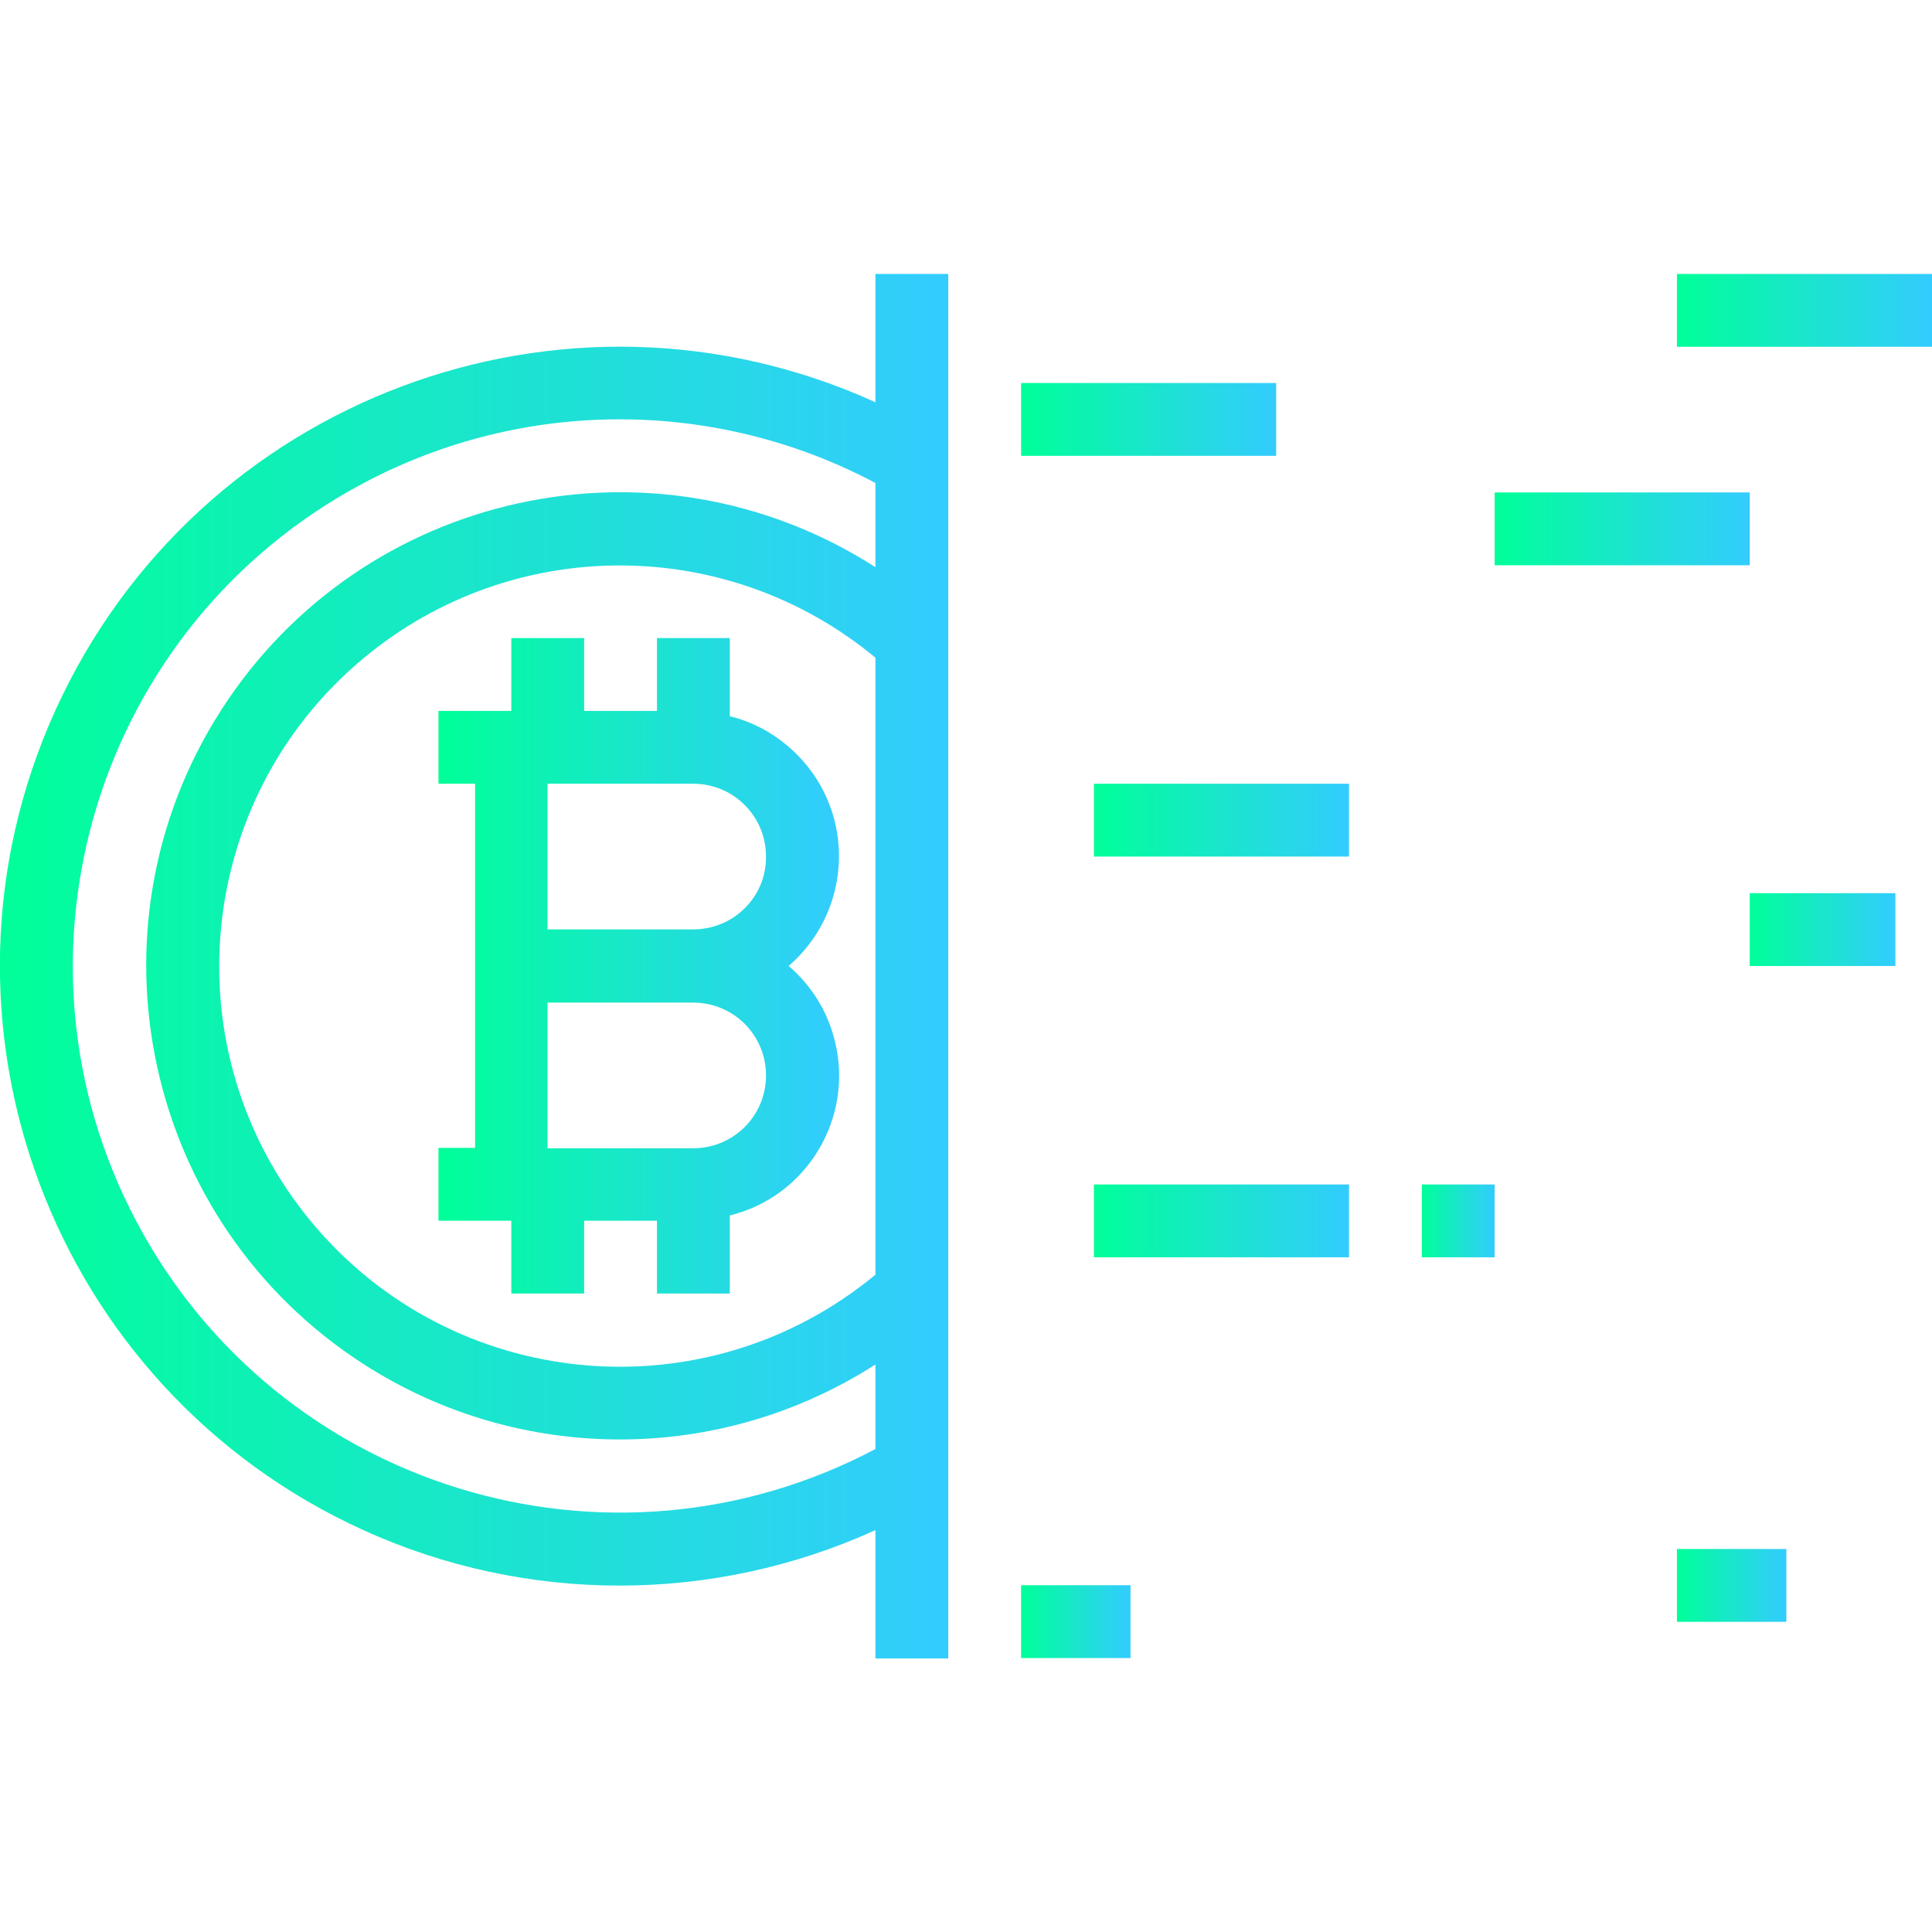 <svg xmlns="http://www.w3.org/2000/svg" viewBox="6 -6 512 512" style="enable-background:new 6 -6 512 512" xml:space="preserve"><switch><g><linearGradient id="a" gradientUnits="userSpaceOnUse" x1="6" y1="250" x2="257.325" y2="250"><stop offset="0" style="stop-color:#0f9"/><stop offset="1" style="stop-color:#3cf"/></linearGradient><path d="M238 66.6v34c-82.5-37.5-179.8-.9-217.3 81.6s-.9 179.8 81.6 217.3c43.1 19.6 92.6 19.6 135.7 0v34h19.3V66.6H238zm0 265.2c-45.2 37.4-112.1 31.1-149.5-14s-31.1-112.1 14-149.5c39.3-32.6 96.2-32.6 135.5 0v163.5zm0-187.5c-58.4-37.4-136-20.4-173.4 37.9s-20.4 136 37.9 173.4c41.3 26.5 94.2 26.5 135.5 0V378c-70.7 37.4-158.3 10.5-195.8-60.2S31.7 159.5 102.4 122c42.4-22.5 93.2-22.5 135.6 0v22.3z" style="fill:url(#a)"/><linearGradient id="b" gradientUnits="userSpaceOnUse" x1="276.635" y1="105.18" x2="344.217" y2="105.18"><stop offset="0" style="stop-color:#0f9"/><stop offset="1" style="stop-color:#3cf"/></linearGradient><path style="fill:url(#b)" d="M276.6 95.5h67.6v19.3h-67.6z"/><linearGradient id="c" gradientUnits="userSpaceOnUse" x1="295.944" y1="317.582" x2="363.526" y2="317.582"><stop offset="0" style="stop-color:#0f9"/><stop offset="1" style="stop-color:#3cf"/></linearGradient><path style="fill:url(#c)" d="M295.9 307.9h67.6v19.3h-67.6z"/><linearGradient id="d" gradientUnits="userSpaceOnUse" x1="295.944" y1="211.381" x2="363.526" y2="211.381"><stop offset="0" style="stop-color:#0f9"/><stop offset="1" style="stop-color:#3cf"/></linearGradient><path style="fill:url(#d)" d="M295.9 201.7h67.6V221h-67.6z"/><linearGradient id="e" gradientUnits="userSpaceOnUse" x1="450.418" y1="414.128" x2="479.382" y2="414.128"><stop offset="0" style="stop-color:#0f9"/><stop offset="1" style="stop-color:#3cf"/></linearGradient><path style="fill:url(#e)" d="M450.4 404.5h29v19.3h-29z"/><linearGradient id="f" gradientUnits="userSpaceOnUse" x1="276.635" y1="423.782" x2="305.599" y2="423.782"><stop offset="0" style="stop-color:#0f9"/><stop offset="1" style="stop-color:#3cf"/></linearGradient><path style="fill:url(#f)" d="M276.6 414.1h29v19.3h-29z"/><linearGradient id="g" gradientUnits="userSpaceOnUse" x1="402.145" y1="134.144" x2="469.727" y2="134.144"><stop offset="0" style="stop-color:#0f9"/><stop offset="1" style="stop-color:#3cf"/></linearGradient><path style="fill:url(#g)" d="M402.1 124.5h67.6v19.3h-67.6z"/><linearGradient id="h" gradientUnits="userSpaceOnUse" x1="450.418" y1="76.217" x2="518" y2="76.217"><stop offset="0" style="stop-color:#0f9"/><stop offset="1" style="stop-color:#3cf"/></linearGradient><path style="fill:url(#h)" d="M450.4 66.6H518v19.3h-67.6z"/><linearGradient id="i" gradientUnits="userSpaceOnUse" x1="382.836" y1="317.582" x2="402.145" y2="317.582"><stop offset="0" style="stop-color:#0f9"/><stop offset="1" style="stop-color:#3cf"/></linearGradient><path style="fill:url(#i)" d="M382.8 307.9h19.3v19.3h-19.3z"/><linearGradient id="j" gradientUnits="userSpaceOnUse" x1="469.727" y1="240.345" x2="508.345" y2="240.345"><stop offset="0" style="stop-color:#0f9"/><stop offset="1" style="stop-color:#3cf"/></linearGradient><path style="fill:url(#j)" d="M469.7 230.7h38.6V250h-38.6z"/><linearGradient id="k" gradientUnits="userSpaceOnUse" x1="122.161" y1="249.999" x2="228.374" y2="249.999"><stop offset="0" style="stop-color:#0f9"/><stop offset="1" style="stop-color:#3cf"/></linearGradient><path d="M227.2 269.7c-1.9-7.7-6.2-14.6-12.2-19.7 16-13.8 17.9-38 4.1-54-5.2-6-12-10.3-19.7-12.2v-20.7h-19.3v19.3h-19.3v-19.3h-19.3v19.3h-19.3v19.3h9.7v96.5h-9.7v19.3h19.3v19.3h19.3v-19.3h19.3v19.3h19.3v-20.7c20.5-5 33-25.9 27.8-46.4zm-37.5 28.6h-38.6v-38.6h38.6c10.7 0 19.3 8.6 19.3 19.3s-8.6 19.3-19.3 19.3zm0-58h-38.6v-38.6h38.6c10.7 0 19.3 8.6 19.3 19.3.1 10.7-8.6 19.3-19.3 19.3z" style="fill:url(#k)"/></g></switch></svg>